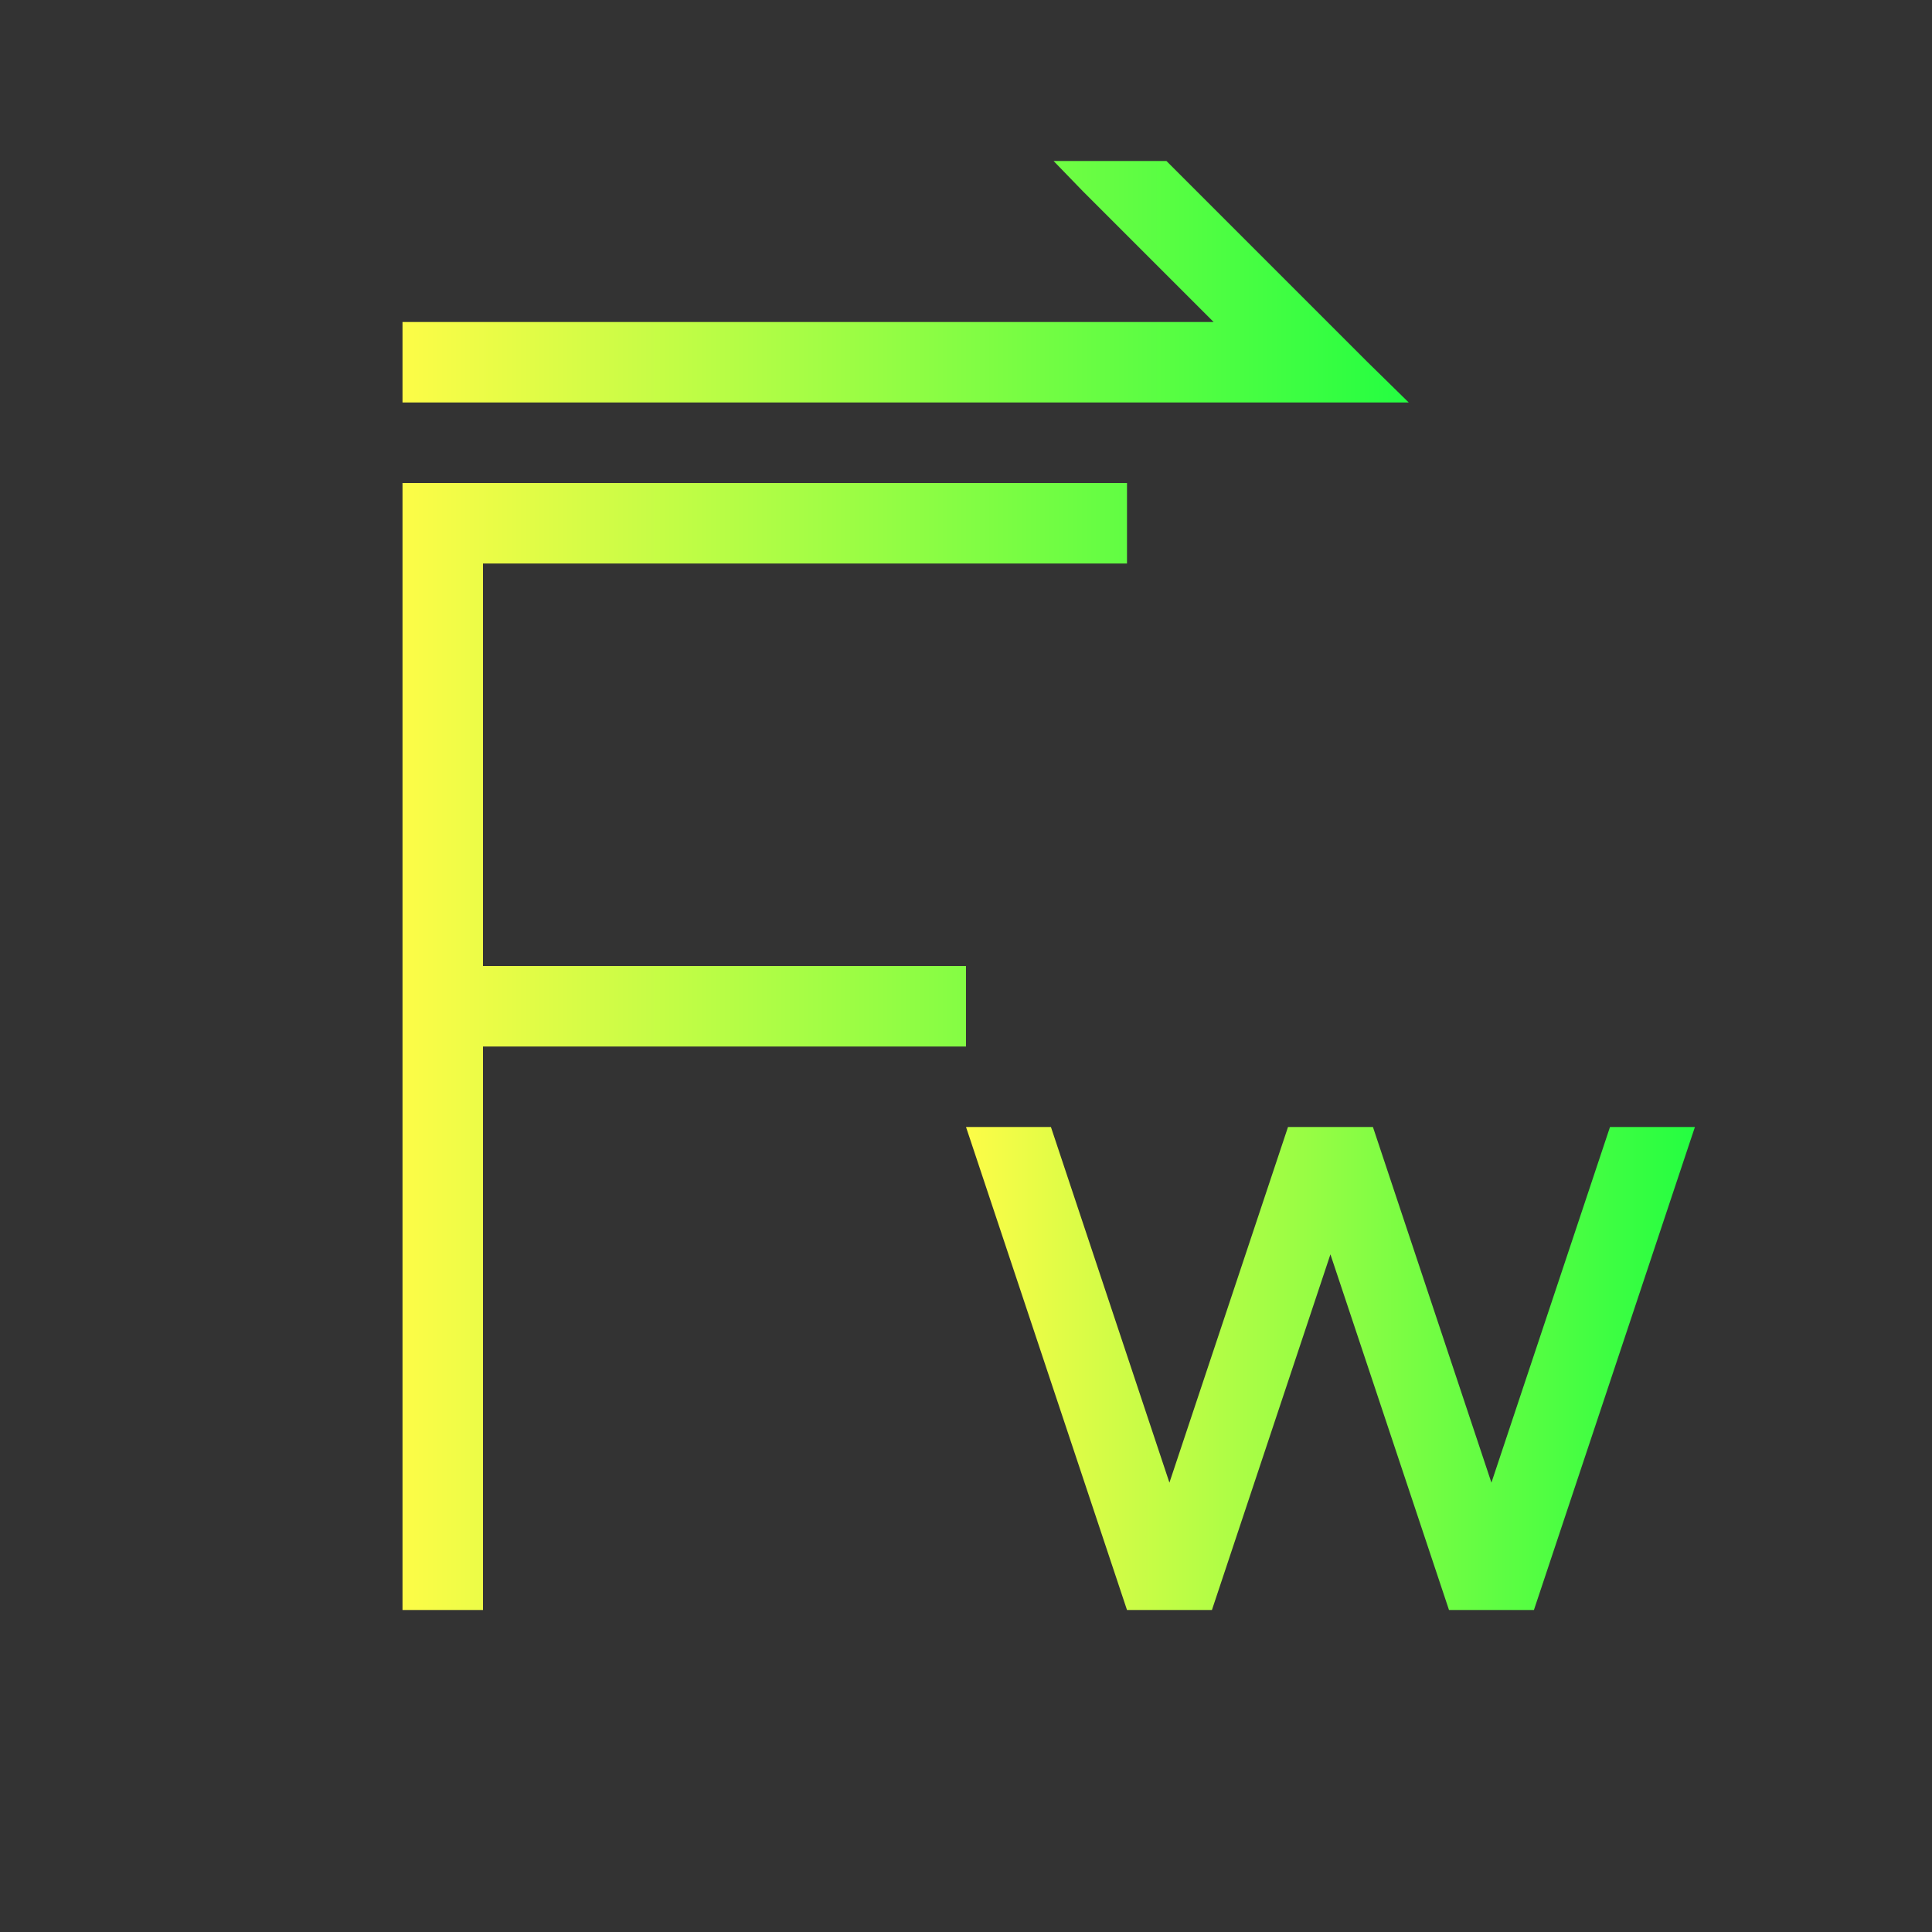 <svg width="24" height="24" viewBox="0 0 24 24" fill="none" xmlns="http://www.w3.org/2000/svg">
<rect x="0" y="0" width="24" height="24" fill="#333333" stroke="none"/>
<path d="M13.088 2L13.455 2.379L15.076 4H13H5V5H15.076H17.5L16.99 4.5L14.49 2H13.088ZM5 6V20H6V13H12V12H6V7H14V6H6H5Z" fill="url(#paint0_linear_10_17289)"/>
<path d="M12 14L12.053 14.158L14 20H15.055L16.527 15.582L18 20H19.055L21.002 14.158L21.055 14H20L18.527 18.418L17.055 14H16L14.527 18.418L13.055 14H12Z" fill="url(#paint1_linear_10_17289)"/>
<defs>
<linearGradient id="paint0_linear_10_17289" x1="5" y1="11" x2="17.5" y2="11" gradientUnits="userSpaceOnUse">
<stop stop-color="#FDFC47"/>
<stop offset="1" stop-color="#24FE41"/>
</linearGradient>
<linearGradient id="paint1_linear_10_17289" x1="12" y1="17" x2="21.055" y2="17" gradientUnits="userSpaceOnUse">
<stop stop-color="#FDFC47"/>
<stop offset="1" stop-color="#24FE41"/>
</linearGradient>
</defs>
</svg>
